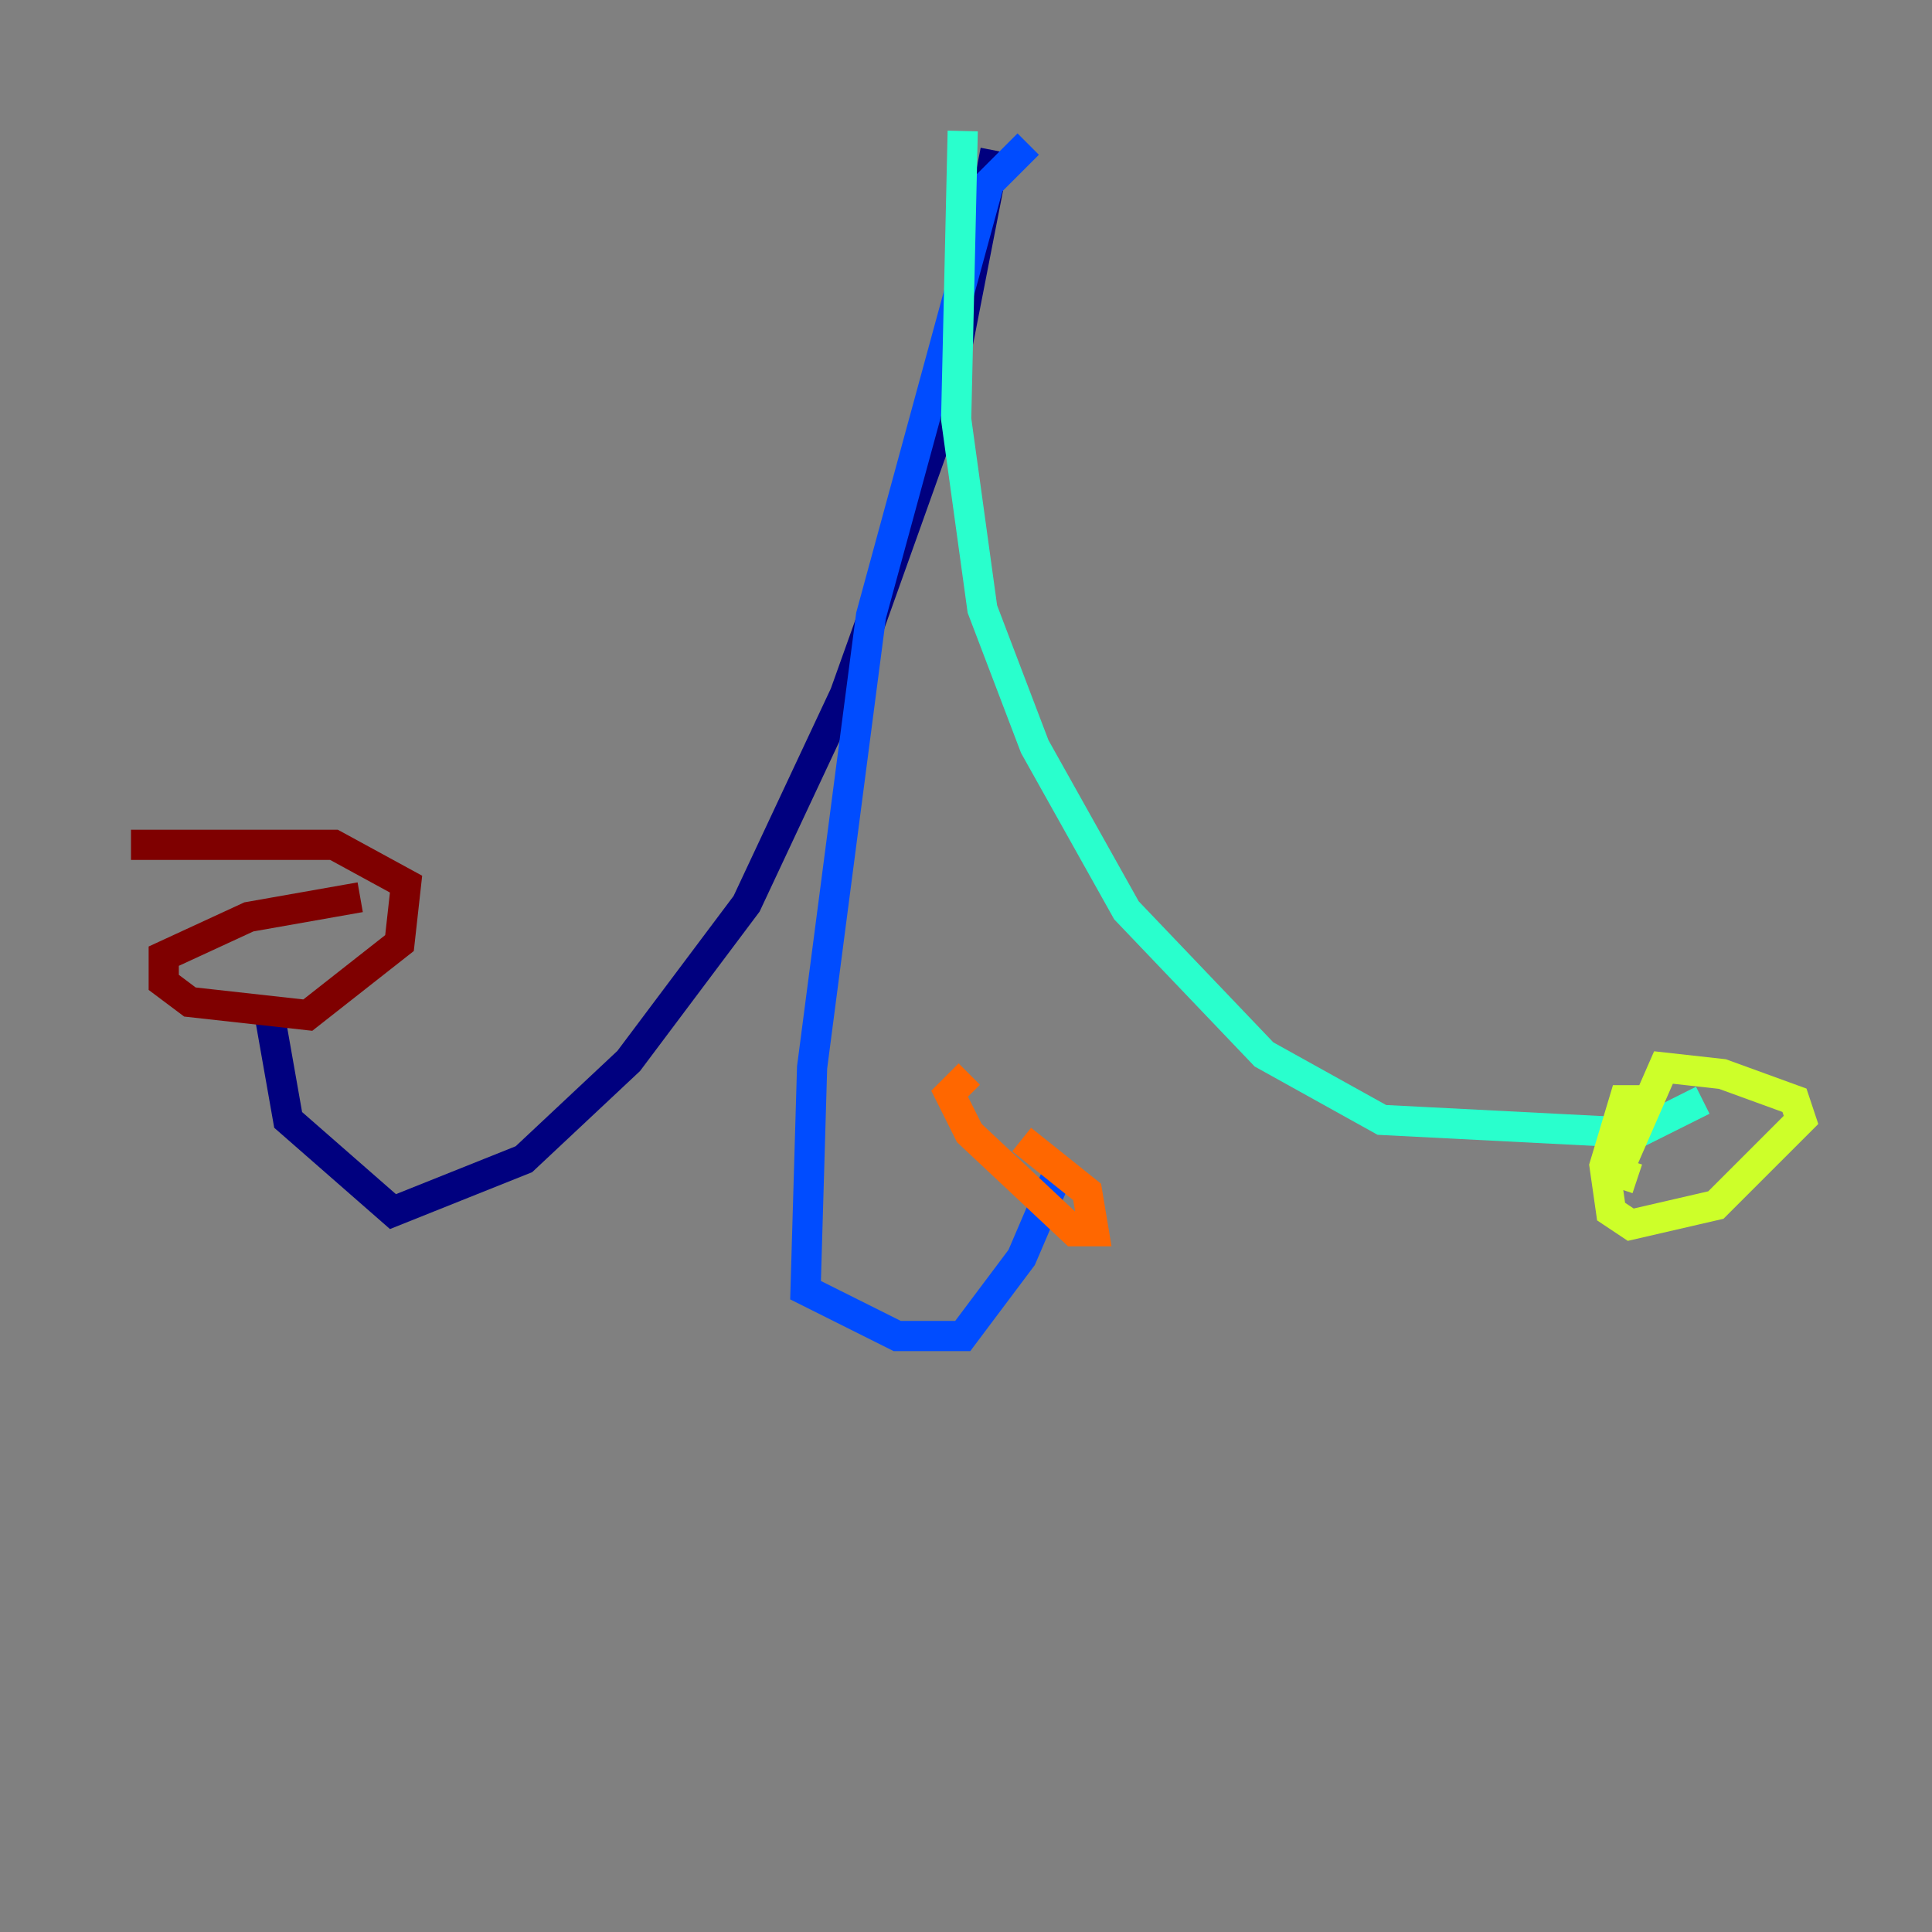 <?xml version="1.0" encoding="utf-8" ?>
<svg baseProfile="tiny" height="128" version="1.2" viewBox="0,0,128,128" width="128" xmlns="http://www.w3.org/2000/svg" xmlns:ev="http://www.w3.org/2001/xml-events" xmlns:xlink="http://www.w3.org/1999/xlink"><rect x="0" y="0" width="128" height="128" fill="#808080" stroke="none"/><defs /><polyline fill="none" points="65.953,9.98 62.481,27.77 55.973,45.993 49.464,59.878 41.654,70.291 34.712,76.8 26.034,80.271 19.091,74.197 17.79,66.82" stroke="#00007f" stroke-width="2" /><polyline fill="none" points="68.122,9.546 65.519,12.149 57.709,40.786 53.803,70.725 53.37,85.478 59.444,88.515 63.783,88.515 67.688,83.308 70.291,77.234" stroke="#004cff" stroke-width="2" /><polyline fill="none" points="63.783,8.678 63.349,27.77 65.085,40.352 68.556,49.464 74.63,60.312 83.742,69.858 91.552,74.197 108.475,75.064 112.814,72.895" stroke="#29ffcd" stroke-width="2" /><polyline fill="none" points="108.909,72.895 107.607,72.895 106.305,77.234 106.739,80.271 108.041,81.139 113.681,79.837 119.322,74.197 118.888,72.895 114.115,71.159 110.21,70.725 107.173,77.668 108.475,78.102" stroke="#cdff29" stroke-width="2" /><polyline fill="none" points="67.688,75.498 72.027,78.969 72.461,81.573 71.159,81.573 64.217,75.064 62.915,72.461 64.217,71.159" stroke="#ff6700" stroke-width="2" /><polyline fill="none" points="23.864,59.444 16.488,60.746 10.848,63.349 10.848,65.085 12.583,66.386 20.393,67.254 26.468,62.481 26.902,58.576 22.129,55.973 8.678,55.973" stroke="#7f0000" stroke-width="2" /></svg>